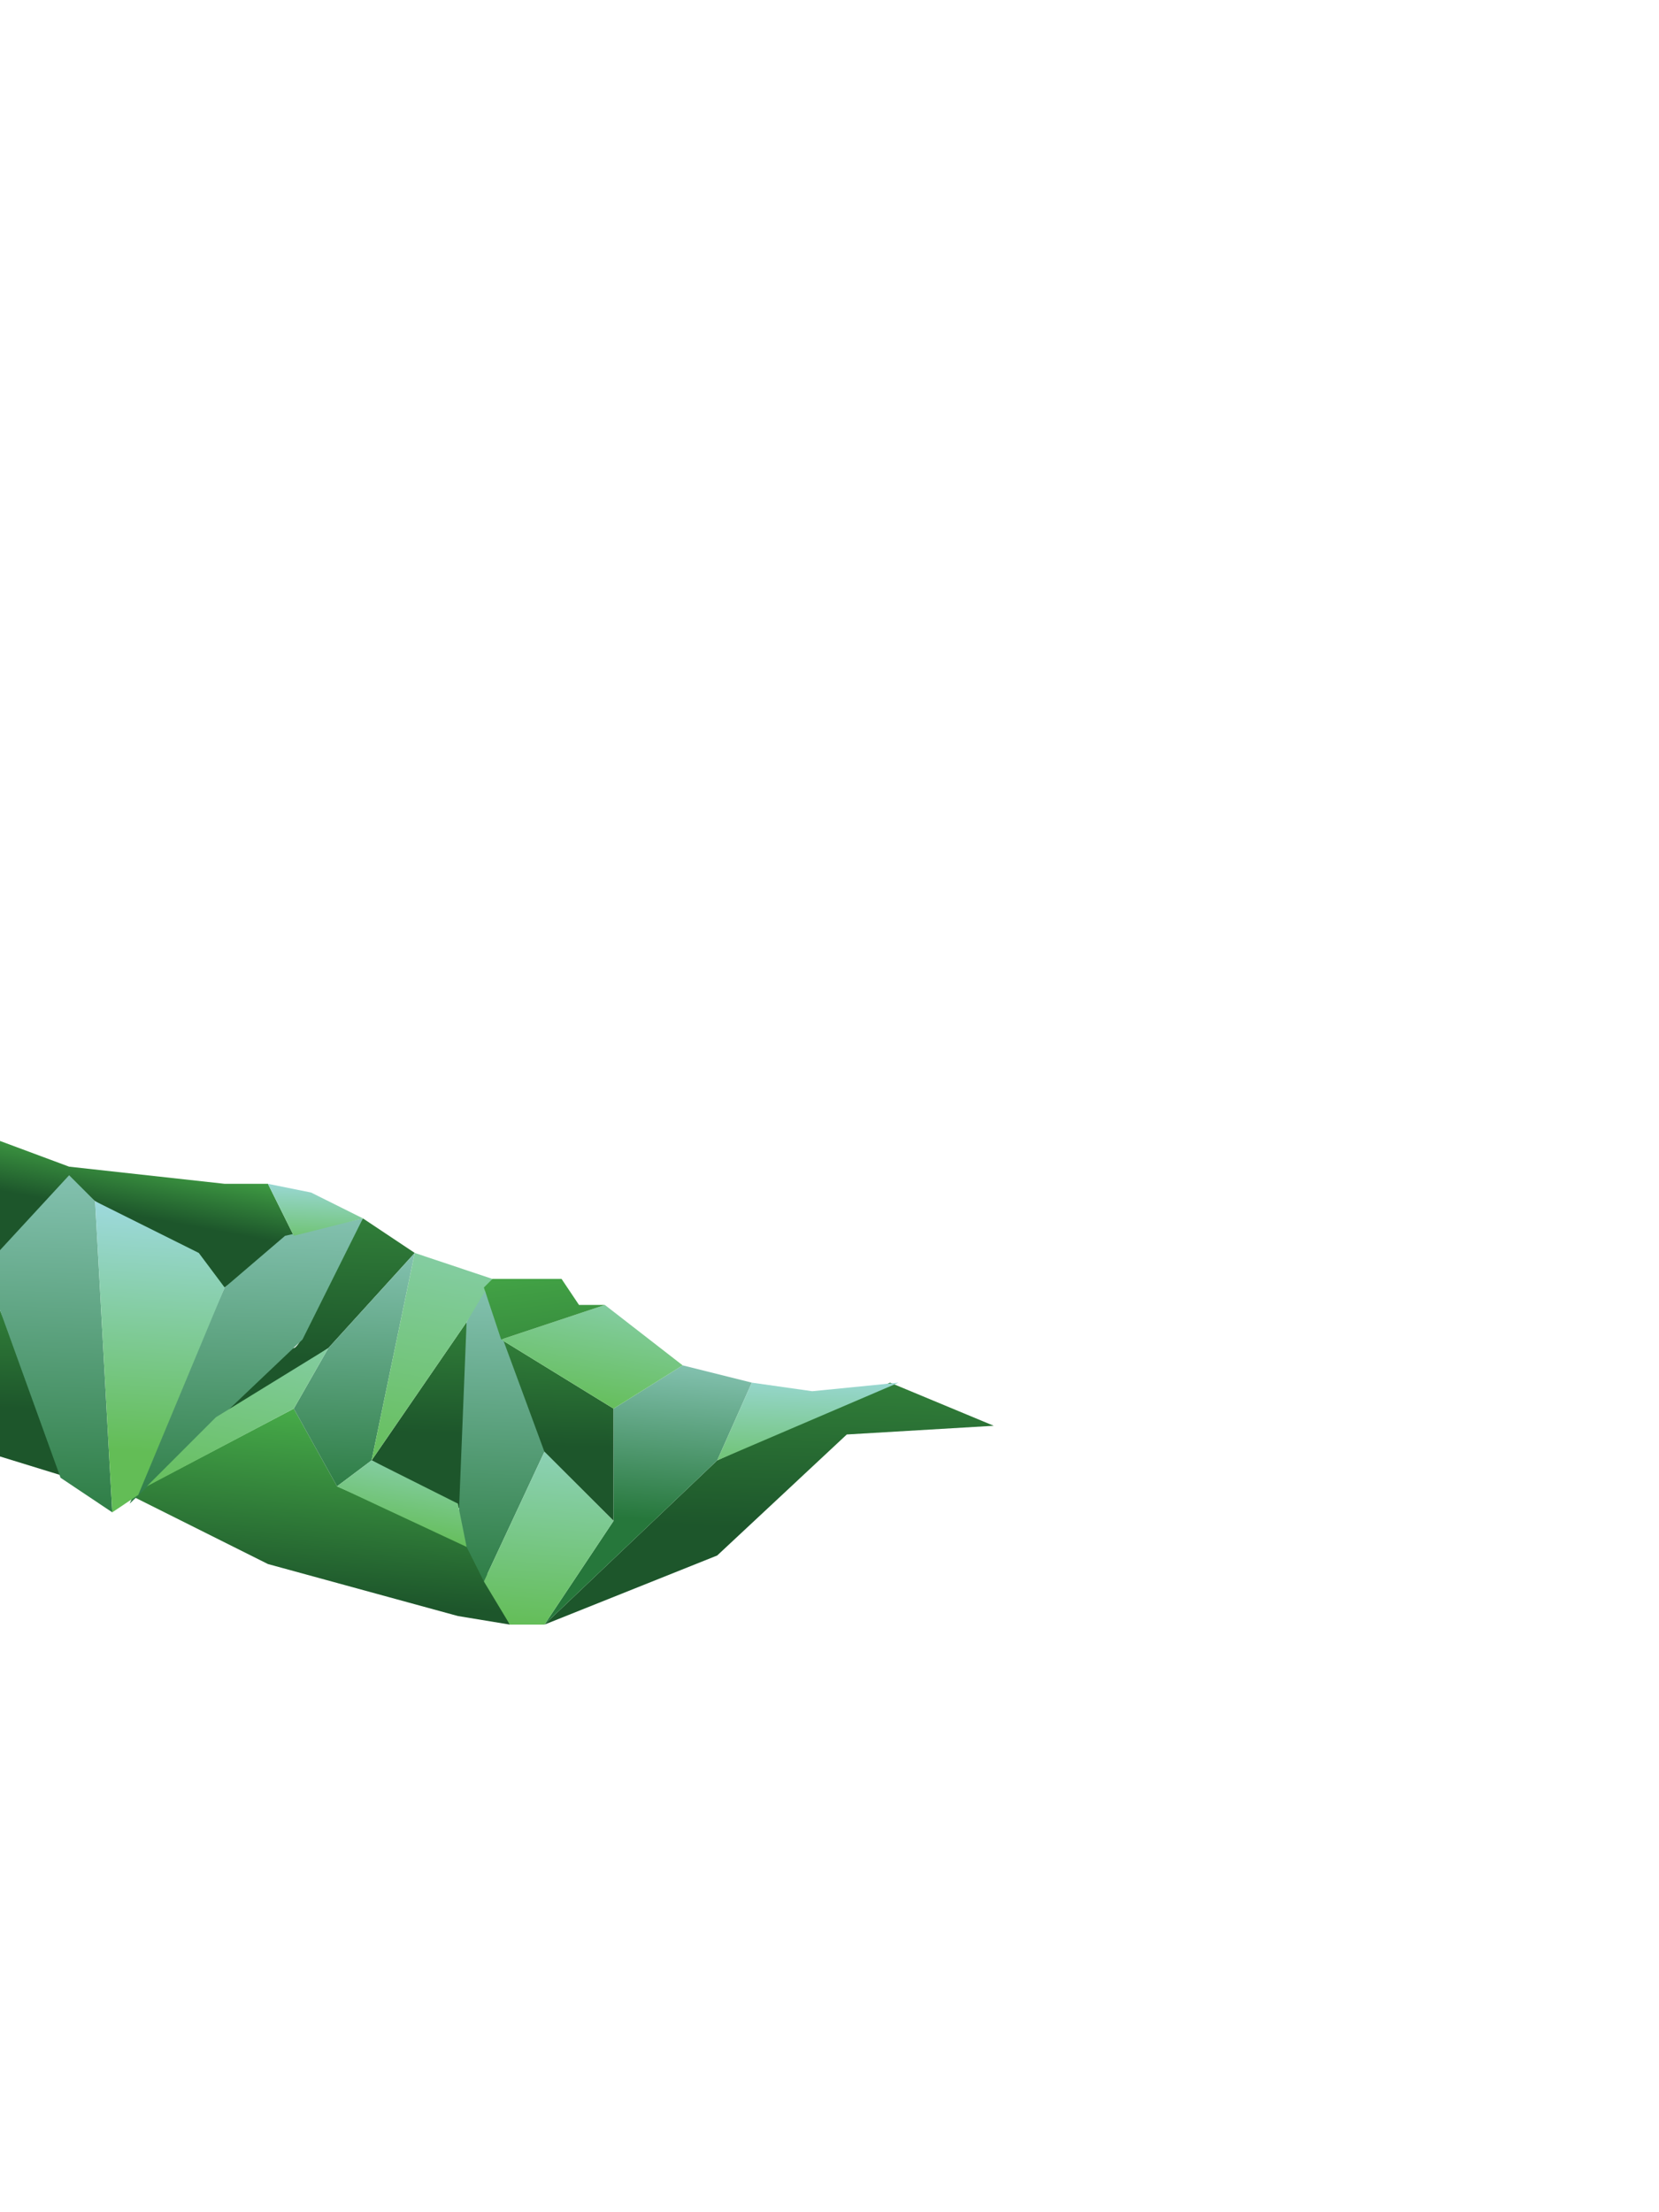 <?xml version="1.0" encoding="utf-8"?>
<!-- Generator: Adobe Illustrator 27.8.1, SVG Export Plug-In . SVG Version: 6.00 Build 0)  -->
<svg version="1.1" id="Layer_1" xmlns="http://www.w3.org/2000/svg" xmlns:xlink="http://www.w3.org/1999/xlink" x="0px" y="0px"
	 viewBox="0 0 1200 1600" style="enable-background:new 0 0 1200 1600;" xml:space="preserve">
<style type="text/css">
	.st0{display:none;}
	.st1{display:inline;}
	.st2{fill:url(#SVGID_1_);}
	.st3{fill:url(#SVGID_00000178904645464265357120000000634299633858866338_);}
	.st4{fill:url(#SVGID_00000074433425943122271380000002682869985751392662_);}
	.st5{fill:url(#SVGID_00000063590940626108722490000016115453743730301316_);}
	.st6{fill:url(#SVGID_00000145756968663416782640000006084298796639079318_);}
	.st7{fill:url(#SVGID_00000138564604250748367070000005904219190305196959_);}
	.st8{fill:url(#SVGID_00000128474096227713531810000002061152993874092443_);}
	.st9{fill:url(#SVGID_00000067210936073391478320000016630950067046007961_);}
	.st10{fill:url(#SVGID_00000083081336165968292840000015867704495024686765_);}
	.st11{fill:url(#SVGID_00000083083845950471389400000007741390770702133399_);}
	.st12{fill:url(#SVGID_00000019664035177162738380000012346732769722163872_);}
	.st13{fill:url(#SVGID_00000047754723125986354530000017333521632466167950_);}
	.st14{fill:url(#SVGID_00000099629294425741122520000012862536154678543530_);}
	.st15{fill:url(#SVGID_00000024683125678971627100000012982879544877992380_);}
	.st16{fill:url(#SVGID_00000106839442555557961740000012805822661445581975_);}
	.st17{fill:url(#SVGID_00000030475919639078920310000009185495485472515760_);}
	.st18{fill:url(#SVGID_00000008141168661454859080000001009115237106703801_);}
	.st19{fill:url(#SVGID_00000080899052892478323780000002952759358528693639_);}
	.st20{fill:url(#SVGID_00000101087119879052945930000017922216566532085947_);}
	.st21{fill:url(#SVGID_00000085935281376617188680000004650675523199751346_);}
	.st22{fill:url(#SVGID_00000070807671410135071310000003275357410707618239_);}
	.st23{fill:url(#SVGID_00000108297336265985987220000014325218649035547793_);}
	.st24{fill:url(#SVGID_00000114769236491802301240000011541178665976823955_);}
	.st25{fill:url(#SVGID_00000017476872656306248600000006039044713389490357_);}
	.st26{fill:url(#SVGID_00000078724068123701185350000003627216589713525925_);}
	.st27{fill:url(#SVGID_00000144309828972312756220000000913635639964594072_);}
	.st28{fill:url(#SVGID_00000021802504652177433550000007455504296135930757_);}
	.st29{fill:url(#SVGID_00000006686533029661823270000009973095719808914362_);}
	.st30{fill:url(#SVGID_00000163053713226445649460000012349298255912521095_);}
	.st31{fill:url(#SVGID_00000002361249020928748980000008902166074831147139_);}
	.st32{fill:url(#SVGID_00000121958683293276623310000001929053407065952135_);}
	.st33{fill:url(#SVGID_00000048475324521839452710000016341166757961473932_);}
	.st34{fill:url(#SVGID_00000158742258768057683650000010433627184827586726_);}
	.st35{fill:url(#SVGID_00000120518450644294375870000007154431049849302193_);}
	.st36{fill:url(#SVGID_00000097470842791989355230000009593730454796235436_);}
	.st37{fill:url(#SVGID_00000017500216834728670640000002526659396940021139_);}
	.st38{fill:url(#SVGID_00000086671418546791597980000009984557378004264109_);}
	.st39{fill:url(#SVGID_00000018926036463152470970000007217870427977480882_);}
	.st40{fill:url(#SVGID_00000062176931734952226160000017277278221765524386_);}
	.st41{fill:url(#SVGID_00000026139740606610163630000011468360535874106293_);}
	.st42{fill:url(#SVGID_00000014619799623378367010000011163512849194160516_);}
	.st43{fill:url(#SVGID_00000173862202879182784360000018185123987960885134_);}
	.st44{fill:url(#SVGID_00000059293130200345433120000012196133997123824768_);}
	.st45{fill:url(#SVGID_00000108271404338195830160000000167038202269758097_);}
	.st46{fill:url(#SVGID_00000173123941858403773760000012529244687219059845_);}
	.st47{fill:url(#SVGID_00000116926312980067984800000012891413128586967715_);}
	.st48{fill:url(#SVGID_00000136411861963712811280000010701961572121186192_);}
	.st49{fill:url(#SVGID_00000178914751910591325640000012110281223174242208_);}
	.st50{fill:url(#SVGID_00000030446282506108128550000015364035681404007867_);}
	.st51{fill:url(#SVGID_00000124133620951881846070000009576296437958261166_);}
	.st52{fill:url(#SVGID_00000098922421561401520790000013956092939069736119_);}
	.st53{fill:url(#SVGID_00000136385590700586532900000009853692839289858951_);}
	.st54{fill:url(#SVGID_00000142172261406962888000000001793202082346366379_);}
	.st55{fill:url(#SVGID_00000163049205355049777580000000546622596257099430_);}
	.st56{fill:url(#SVGID_00000102502305322799503420000017649910347521852059_);}
	.st57{fill:url(#SVGID_00000090286440910739487890000011417024090663741063_);}
	.st58{fill:url(#SVGID_00000054951965294479983140000002888717177898026650_);}
	.st59{fill:url(#SVGID_00000034791497833871659290000013334529177491832451_);}
	.st60{fill:url(#SVGID_00000101792749538900615110000011923071638138436507_);}
	.st61{fill:url(#SVGID_00000045613167853500622310000013500234502473147298_);}
	.st62{fill:url(#SVGID_00000063610627502488929430000015224209249652638641_);}
	.st63{fill:url(#SVGID_00000005985146424148651020000003648064745739136447_);}
	.st64{fill:url(#SVGID_00000069398361028521526890000017572898161117306017_);}
	.st65{fill:url(#SVGID_00000163031966871495987500000011562580280485155496_);}
	.st66{fill:url(#SVGID_00000008834096232871582640000009703593211844560794_);}
	.st67{fill:url(#SVGID_00000134237817583479962940000017063924623226525077_);}
	.st68{fill:url(#SVGID_00000008834442723026852970000001708430047060338070_);}
	.st69{fill:url(#SVGID_00000013912832850085188250000009713675924750559920_);}
	.st70{fill:url(#SVGID_00000062165902841213352990000017156986729128311229_);}
	.st71{fill:url(#SVGID_00000046318191301194748130000004704816244576967836_);}
	.st72{fill:url(#SVGID_00000116943793467914481060000010680198598763291521_);}
	.st73{fill:url(#SVGID_00000053545720636351944880000001983689583717773975_);}
	.st74{fill:url(#SVGID_00000087387352443308300750000015701426276675194525_);}
</style>
<g id="Layer_4">
</g>
<g id="Layer_5">
</g>
<g id="Layer_6">
</g>
<g id="Layer_7">
</g>
<g id="Layer_9">
</g>
<g id="Layer_14">
</g>
<g id="Layer_15">
</g>
<g id="Layer_13">
</g>
<g id="Layer_8" class="st0">
	<g class="st1">
		
			<linearGradient id="SVGID_1_" gradientUnits="userSpaceOnUse" x1="1093.286" y1="128.811" x2="1161.286" y2="324.811" gradientTransform="matrix(1 0 0 1 0 575.463)">
			<stop  offset="0" style="stop-color:#78CBBD"/>
			<stop  offset="1" style="stop-color:#22743A"/>
		</linearGradient>
		<polyline class="st2" points="1200,742.3 1156.2,731.2 1043.8,806.2 1043.8,831.2 1100,887.5 1200,795.7 		"/>
		
			<linearGradient id="SVGID_00000077299510620992610350000011381478584584474498_" gradientUnits="userSpaceOnUse" x1="881.179" y1="44.199" x2="992.757" y2="365.808" gradientTransform="matrix(1 0 0 1 0 575.463)">
			<stop  offset="0" style="stop-color:#78CBBD"/>
			<stop  offset="1" style="stop-color:#22743A"/>
		</linearGradient>
		<polyline style="fill:url(#SVGID_00000077299510620992610350000011381478584584474498_);" points="993.8,706.2 937.5,687.5 
			862.5,706.2 843.8,750 918.8,806.2 968.8,893.8 1018.8,868.8 975,743.8 		"/>
		
			<linearGradient id="SVGID_00000163784608401539981200000010004854625930194587_" gradientUnits="userSpaceOnUse" x1="562.766" y1="-4.843" x2="670.538" y2="305.795" gradientTransform="matrix(1 0 0 1 0 575.463)">
			<stop  offset="0" style="stop-color:#78CBBD"/>
			<stop  offset="1" style="stop-color:#22743A"/>
		</linearGradient>
		<polyline style="fill:url(#SVGID_00000163784608401539981200000010004854625930194587_);" points="643.8,650 606.2,656.2 
			575,643.8 518.8,693.8 568.8,731.2 618.8,743.8 675,800 731.2,806.2 625,681.2 		"/>
		
			<linearGradient id="SVGID_00000144304618749527460600000006053982767812469148_" gradientUnits="userSpaceOnUse" x1="360.658" y1="39.818" x2="411.15" y2="185.355" gradientTransform="matrix(1 0 0 1 0 575.463)">
			<stop  offset="0" style="stop-color:#78CBBD"/>
			<stop  offset="1" style="stop-color:#22743A"/>
		</linearGradient>
		<path style="fill:url(#SVGID_00000144304618749527460600000006053982767812469148_);" d="M418.8,725l50-56.2l12.5-18.8l-68.8-6.2
			l-31.2,18.8c0,0-25,18.8-37.5,18.8H275l12.5,31.2l18.8,12.5l81.2,18.8"/>
		
			<linearGradient id="SVGID_00000072274339097190750380000016569676803425800890_" gradientUnits="userSpaceOnUse" x1="0" y1="162.837" x2="0" y2="162.837" gradientTransform="matrix(1 0 0 1 0 575.463)">
			<stop  offset="0" style="stop-color:#78CBBD"/>
			<stop  offset="1" style="stop-color:#22743A"/>
		</linearGradient>
		<path style="fill:url(#SVGID_00000072274339097190750380000016569676803425800890_);" d="M0,738.3"/>
		
			<linearGradient id="SVGID_00000145781240894731488680000013628305450742611591_" gradientUnits="userSpaceOnUse" x1="534.46" y1="34.414" x2="686.509" y2="472.671" gradientTransform="matrix(1 0 0 1 0 575.463)">
			<stop  offset="0" style="stop-color:#78CBBD"/>
			<stop  offset="1" style="stop-color:#22743A"/>
		</linearGradient>
		<polyline style="fill:url(#SVGID_00000145781240894731488680000013628305450742611591_);" points="506.2,737.5 618.8,843.8 
			706.2,887.5 750,950 543.8,900 531.2,812.5 481.2,737.5 		"/>
		
			<linearGradient id="SVGID_00000091726975338928634900000014269004888299674261_" gradientUnits="userSpaceOnUse" x1="924.801" y1="353.119" x2="954.551" y2="438.869" gradientTransform="matrix(1 0 0 1 0 575.463)">
			<stop  offset="0" style="stop-color:#78CBBD"/>
			<stop  offset="1" style="stop-color:#22743A"/>
		</linearGradient>
		<polyline style="fill:url(#SVGID_00000091726975338928634900000014269004888299674261_);" points="918.8,993.8 1025,975 
			1062.5,931.2 1068.8,900 800,1012.5 		"/>
		
			<linearGradient id="SVGID_00000014612466372901653710000003916335656402436276_" gradientUnits="userSpaceOnUse" x1="164.178" y1="84.777" x2="295.675" y2="463.796" gradientTransform="matrix(1 0 0 1 0 575.463)">
			<stop  offset="0" style="stop-color:#78CBBD"/>
			<stop  offset="1" style="stop-color:#22743A"/>
		</linearGradient>
		<polyline style="fill:url(#SVGID_00000014612466372901653710000003916335656402436276_);" points="381.2,943.8 300,825 
			212.5,787.5 87.5,781.2 150,818.8 250,843.8 262.5,887.5 		"/>
		
			<linearGradient id="SVGID_00000065064827185847470350000011822682104517943969_" gradientUnits="userSpaceOnUse" x1="72.363" y1="66.428" x2="118.509" y2="199.437" gradientTransform="matrix(1 0 0 1 0 575.463)">
			<stop  offset="0" style="stop-color:#78CBBD"/>
			<stop  offset="1" style="stop-color:#22743A"/>
		</linearGradient>
		<path style="fill:url(#SVGID_00000065064827185847470350000011822682104517943969_);" d="M200,668.8c0,0-106.2,93.8-112.5,93.8
			S0,774.3,0,774.3v-36l112.5-50.8l50-43.8"/>
		
			<linearGradient id="SVGID_00000178198754644931362030000005349554649615176878_" gradientUnits="userSpaceOnUse" x1="350.596" y1="98.665" x2="443.905" y2="367.617" gradientTransform="matrix(1 0 0 1 0 575.463)">
			<stop  offset="0" style="stop-color:#78CBBD"/>
			<stop  offset="1" style="stop-color:#22743A"/>
		</linearGradient>
		<polyline style="fill:url(#SVGID_00000178198754644931362030000005349554649615176878_);" points="325,750 331.2,818.8 
			412.5,856.2 487.5,881.2 481.2,850 400,806.2 356.2,750 		"/>
		
			<linearGradient id="SVGID_00000028304740189715687410000012271944677803999896_" gradientUnits="userSpaceOnUse" x1="496.071" y1="250.345" x2="560.202" y2="435.192" gradientTransform="matrix(1 0 0 1 0 575.463)">
			<stop  offset="0" style="stop-color:#78CBBD"/>
			<stop  offset="1" style="stop-color:#22743A"/>
		</linearGradient>
		<polyline style="fill:url(#SVGID_00000028304740189715687410000012271944677803999896_);" points="450,962.5 512.5,918.8 
			537.5,912.5 625,962.5 650,1000 575,1006.2 493.8,987.5 		"/>
		
			<linearGradient id="SVGID_00000096047959932137876700000018243022690517521541_" gradientUnits="userSpaceOnUse" x1="750.308" y1="78.047" x2="849.707" y2="364.55" gradientTransform="matrix(1 0 0 1 0 575.463)">
			<stop  offset="0" style="stop-color:#78CBBD"/>
			<stop  offset="1" style="stop-color:#22743A"/>
		</linearGradient>
		<polyline style="fill:url(#SVGID_00000096047959932137876700000018243022690517521541_);" points="781.2,918.8 762.5,831.2 
			768.8,800 843.8,787.5 868.8,818.8 912.5,950 856.2,962.5 800,937.5 		"/>
		
			<linearGradient id="SVGID_00000026162943895263393490000006564202855724533164_" gradientUnits="userSpaceOnUse" x1="265.31" y1="77.387" x2="366.643" y2="372.054" gradientTransform="matrix(1 0 0 1 0 575.463)">
			<stop  offset="0" style="stop-color:#78CBBD"/>
			<stop  offset="1" style="stop-color:#034137"/>
		</linearGradient>
		<polyline style="fill:url(#SVGID_00000026162943895263393490000006564202855724533164_);" points="331.2,818.8 325,750 306.2,725 
			287.5,712.5 287.5,793.8 300,825 		"/>
		
			<linearGradient id="SVGID_00000018204590953232311990000010085511494296016795_" gradientUnits="userSpaceOnUse" x1="425.466" y1="168.567" x2="415.688" y2="249.456" gradientTransform="matrix(1 0 0 1 0 575.463)">
			<stop  offset="0" style="stop-color:#78CBBD"/>
			<stop  offset="1" style="stop-color:#034137"/>
		</linearGradient>
		<polyline style="fill:url(#SVGID_00000018204590953232311990000010085511494296016795_);" points="356.2,750 387.5,743.8 
			481.2,850 400,806.2 		"/>
		
			<linearGradient id="SVGID_00000054241970927077454160000007199048113347030144_" gradientUnits="userSpaceOnUse" x1="164.921" y1="93.219" x2="196.032" y2="212.33" gradientTransform="matrix(1 0 0 1 0 575.463)">
			<stop  offset="0" style="stop-color:#78CBBD"/>
			<stop  offset="1" style="stop-color:#034137"/>
		</linearGradient>
		<polyline style="fill:url(#SVGID_00000054241970927077454160000007199048113347030144_);" points="275,681.2 256.2,718.8 
			175,768.8 87.5,781.2 87.5,762.5 200,668.8 		"/>
		
			<linearGradient id="SVGID_00000077287306693751368300000009143958134241228439_" gradientUnits="userSpaceOnUse" x1="149.538" y1="231.858" x2="142.871" y2="295.414" gradientTransform="matrix(1 0 0 1 0 575.463)">
			<stop  offset="0" style="stop-color:#78CBBD"/>
			<stop  offset="1" style="stop-color:#034137"/>
		</linearGradient>
		<polyline style="fill:url(#SVGID_00000077287306693751368300000009143958134241228439_);" points="262.5,887.5 187.5,856.2 
			81.2,850 25,837.5 150,818.8 250,843.8 		"/>
		
			<linearGradient id="SVGID_00000034049003928635025070000013289530119063359104_" gradientUnits="userSpaceOnUse" x1="468.756" y1="286.799" x2="458.784" y2="381.864" gradientTransform="matrix(1 0 0 1 0 575.463)">
			<stop  offset="0" style="stop-color:#78CBBD"/>
			<stop  offset="1" style="stop-color:#034137"/>
		</linearGradient>
		<polyline style="fill:url(#SVGID_00000034049003928635025070000013289530119063359104_);" points="450,962.5 381.2,943.8 
			487.5,881.2 543.8,900 537.5,912.5 512.5,918.8 		"/>
		
			<linearGradient id="SVGID_00000019646432721363723180000005266637654780434348_" gradientUnits="userSpaceOnUse" x1="766.14" y1="354.033" x2="756.209" y2="448.708" gradientTransform="matrix(1 0 0 1 0 575.463)">
			<stop  offset="0" style="stop-color:#78CBBD"/>
			<stop  offset="1" style="stop-color:#034137"/>
		</linearGradient>
		<polyline style="fill:url(#SVGID_00000019646432721363723180000005266637654780434348_);" points="650,1000 750,950 800,950 
			856.2,975 868.8,987.5 800,1012.5 706.2,1025 		"/>
		
			<linearGradient id="SVGID_00000091721098711346020670000002854286421444676277_" gradientUnits="userSpaceOnUse" x1="854.878" y1="237.023" x2="962.586" y2="353.313" gradientTransform="matrix(1 0 0 1 0 575.463)">
			<stop  offset="0" style="stop-color:#78CBBD"/>
			<stop  offset="1" style="stop-color:#034137"/>
		</linearGradient>
		<polyline style="fill:url(#SVGID_00000091721098711346020670000002854286421444676277_);" points="912.5,950 893.8,806.2 
			906.2,793.8 918.8,806.2 968.8,893.8 		"/>
		
			<linearGradient id="SVGID_00000051354907115816018280000000987024290610285716_" gradientUnits="userSpaceOnUse" x1="1047.883" y1="208.481" x2="1022.994" y2="284.482" gradientTransform="matrix(1 0 0 1 0 575.463)">
			<stop  offset="0" style="stop-color:#78CBBD"/>
			<stop  offset="1" style="stop-color:#034137"/>
		</linearGradient>
		<polyline style="fill:url(#SVGID_00000051354907115816018280000000987024290610285716_);" points="1100,887.5 1043.8,831.2 
			975,743.8 1018.8,868.8 		"/>
		
			<linearGradient id="SVGID_00000022541097138800057330000011158026019876844958_" gradientUnits="userSpaceOnUse" x1="733.008" y1="162.526" x2="707.674" y2="228.749" gradientTransform="matrix(1 0 0 1 0 575.463)">
			<stop  offset="0" style="stop-color:#78CBBD"/>
			<stop  offset="1" style="stop-color:#034137"/>
		</linearGradient>
		<polyline style="fill:url(#SVGID_00000022541097138800057330000011158026019876844958_);" points="731.2,806.2 768.8,800 
			843.8,787.5 737.5,756.2 625,681.2 		"/>
		
			<linearGradient id="SVGID_00000019649256116961272770000003639951591461202819_" gradientUnits="userSpaceOnUse" x1="1099.547" y1="155.674" x2="1064.098" y2="248.339" gradientTransform="matrix(1 0 0 1 0 575.463)">
			<stop  offset="0" style="stop-color:#78CBBD"/>
			<stop  offset="1" style="stop-color:#034137"/>
		</linearGradient>
		<polyline style="fill:url(#SVGID_00000019649256116961272770000003639951591461202819_);" points="1043.8,806.2 1156.2,731.2 
			1093.8,725 1050,712.5 		"/>
		
			<linearGradient id="SVGID_00000005966287265233885390000005153780877896223910_" gradientUnits="userSpaceOnUse" x1="619.311" y1="202.765" x2="586.192" y2="289.338" gradientTransform="matrix(1 0 0 1 0 575.463)">
			<stop  offset="0" style="stop-color:#78CBBD"/>
			<stop  offset="1" style="stop-color:#034137"/>
		</linearGradient>
		<polyline style="fill:url(#SVGID_00000005966287265233885390000005153780877896223910_);" points="706.2,887.5 675,800 
			618.8,743.8 506.2,737.5 618.8,843.8 		"/>
		
			<linearGradient id="SVGID_00000087414230902477906150000016544472375010583218_" gradientUnits="userSpaceOnUse" x1="446.913" y1="64.03" x2="497.136" y2="138.696" gradientTransform="matrix(1 0 0 1 0 575.463)">
			<stop  offset="0" style="stop-color:#78CBBD"/>
			<stop  offset="1" style="stop-color:#034137"/>
		</linearGradient>
		<polyline style="fill:url(#SVGID_00000087414230902477906150000016544472375010583218_);" points="418.8,725 537.5,650 
			531.2,637.5 481.2,650 456.2,681.2 		"/>
		
			<linearGradient id="SVGID_00000063613717270898914560000003104535820002728113_" gradientUnits="userSpaceOnUse" x1="746.9" y1="44.647" x2="746.9" y2="121.536" gradientTransform="matrix(1 0 0 1 0 575.463)">
			<stop  offset="0" style="stop-color:#78CBBD"/>
			<stop  offset="1" style="stop-color:#034137"/>
		</linearGradient>
		<polyline style="fill:url(#SVGID_00000063613717270898914560000003104535820002728113_);" points="712.5,643.8 743.8,637.5 
			793.8,650 818.8,675 762.5,687.5 675,656.2 675,643.8 		"/>
		
			<linearGradient id="SVGID_00000086678450181319378120000011420875249963625647_" gradientUnits="userSpaceOnUse" x1="537.647" y1="142.698" x2="425.647" y2="590.698" gradientTransform="matrix(1 0 0 1 0 575.463)">
			<stop  offset="2.159827e-03" style="stop-color:#9FDAE5"/>
			<stop  offset="1" style="stop-color:#066653"/>
		</linearGradient>
		<polyline style="fill:url(#SVGID_00000086678450181319378120000011420875249963625647_);" points="487.5,881.2 481.2,850 
			481.2,737.5 531.2,812.5 543.8,900 		"/>
		
			<linearGradient id="SVGID_00000060013466337339539990000004320693153673992597_" gradientUnits="userSpaceOnUse" x1="234.784" y1="121.74" x2="273.373" y2="255.639" gradientTransform="matrix(1 0 0 1 0 575.463)">
			<stop  offset="2.159827e-03" style="stop-color:#9FDAE5"/>
			<stop  offset="1" style="stop-color:#066653"/>
		</linearGradient>
		<polyline style="fill:url(#SVGID_00000060013466337339539990000004320693153673992597_);" points="300,825 287.5,793.8 
			287.5,712.5 275,681.2 256.2,718.8 212.5,787.5 		"/>
		
			<linearGradient id="SVGID_00000169546650612419132210000015171601675899995030_" gradientUnits="userSpaceOnUse" x1="80.393" y1="173.865" x2="70.319" y2="262.162" gradientTransform="matrix(1 0 0 1 0 575.463)">
			<stop  offset="2.159827e-03" style="stop-color:#D2DAE5"/>
			<stop  offset="1" style="stop-color:#10BCC6"/>
		</linearGradient>
		<polyline style="fill:url(#SVGID_00000169546650612419132210000015171601675899995030_);" points="25,837.5 150,818.8 87.5,781.2 
			87.5,762.5 0,774.4 0,838.5 		"/>
		
			<linearGradient id="SVGID_00000103252357454282461330000017883201623279238531_" gradientUnits="userSpaceOnUse" x1="381.2" y1="368.337" x2="381.2" y2="368.337" gradientTransform="matrix(1 0 0 1 0 575.463)">
			<stop  offset="2.159827e-03" style="stop-color:#D2DAE5"/>
			<stop  offset="1" style="stop-color:#10BCC6"/>
		</linearGradient>
		<path style="fill:url(#SVGID_00000103252357454282461330000017883201623279238531_);" d="M381.2,943.8"/>
		
			<linearGradient id="SVGID_00000064321012839553156680000003494006618667913857_" gradientUnits="userSpaceOnUse" x1="504.242" y1="44.589" x2="491.507" y2="156.207" gradientTransform="matrix(1 0 0 1 0 575.463)">
			<stop  offset="2.159827e-03" style="stop-color:#D2DAE5"/>
			<stop  offset="1" style="stop-color:#10BCC6"/>
		</linearGradient>
		<polyline style="fill:url(#SVGID_00000064321012839553156680000003494006618667913857_);" points="575,643.8 518.8,693.8 
			506.2,737.5 443.8,737.5 418.8,725 537.5,650 		"/>
		
			<linearGradient id="SVGID_00000158005825440335939490000017414441629550913186_" gradientUnits="userSpaceOnUse" x1="745.856" y1="58.48" x2="731.273" y2="186.29" gradientTransform="matrix(1 0 0 1 0 575.463)">
			<stop  offset="2.159827e-03" style="stop-color:#D2DAE5"/>
			<stop  offset="1" style="stop-color:#10BCC6"/>
		</linearGradient>
		<polyline style="fill:url(#SVGID_00000158005825440335939490000017414441629550913186_);" points="643.8,650 675,643.8 675,656.2 
			762.5,687.5 843.8,787.5 737.5,756.2 625,681.2 		"/>
		
			<linearGradient id="SVGID_00000011752828873865849760000007740098923400122261_" gradientUnits="userSpaceOnUse" x1="1020.924" y1="111.034" x2="1006.366" y2="238.629" gradientTransform="matrix(1 0 0 1 0 575.463)">
			<stop  offset="2.159827e-03" style="stop-color:#D2DAE5"/>
			<stop  offset="1" style="stop-color:#10BCC6"/>
		</linearGradient>
		<polyline style="fill:url(#SVGID_00000011752828873865849760000007740098923400122261_);" points="1043.8,831.2 975,743.8 
			993.8,706.2 1037.5,706.2 1050,712.5 		"/>
		
			<linearGradient id="SVGID_00000149374647590959451270000000131188636430470322_" gradientUnits="userSpaceOnUse" x1="993.035" y1="315.118" x2="1015.554" y2="363.118" gradientTransform="matrix(1 0 0 1 0 575.463)">
			<stop  offset="2.159827e-03" style="stop-color:#D2DAE5"/>
			<stop  offset="1" style="stop-color:#10BCC6"/>
		</linearGradient>
		<polyline style="fill:url(#SVGID_00000149374647590959451270000000131188636430470322_);" points="1100,887.5 1068.8,900 
			918.8,962.5 912.5,950 968.8,893.8 1018.8,868.8 		"/>
		
			<linearGradient id="SVGID_00000140712796578996919690000011643145867496077706_" gradientUnits="userSpaceOnUse" x1="703.876" y1="242.799" x2="777.206" y2="399.108" gradientTransform="matrix(1 0 0 1 0 575.463)">
			<stop  offset="2.159827e-03" style="stop-color:#D2DAE5"/>
			<stop  offset="1" style="stop-color:#10BCC6"/>
		</linearGradient>
		<polyline style="fill:url(#SVGID_00000140712796578996919690000011643145867496077706_);" points="750,950 706.2,887.5 675,800 
			768.8,893.8 781.2,918.8 		"/>
		
			<linearGradient id="SVGID_00000114758357162380982010000004444718777906738317_" gradientUnits="userSpaceOnUse" x1="379.9" y1="229.837" x2="294.113" y2="572.986" gradientTransform="matrix(1 0 0 1 0 575.463)">
			<stop  offset="2.159827e-03" style="stop-color:#9FDAE5"/>
			<stop  offset="1" style="stop-color:#066653"/>
		</linearGradient>
		<polyline style="fill:url(#SVGID_00000114758357162380982010000004444718777906738317_);" points="381.2,943.8 412.5,856.2 
			331.2,818.8 331.2,875 		"/>
		
			<linearGradient id="SVGID_00000076583752205448208240000012818517958139854015_" gradientUnits="userSpaceOnUse" x1="890.557" y1="36.905" x2="856.187" y2="227.72" gradientTransform="matrix(1 0 0 1 0 575.463)">
			<stop  offset="2.159827e-03" style="stop-color:#D2DAE5"/>
			<stop  offset="1" style="stop-color:#10BCC6"/>
		</linearGradient>
		<polyline style="fill:url(#SVGID_00000076583752205448208240000012818517958139854015_);" points="843.8,750 818.8,675 850,675 
			937.5,687.5 862.5,706.2 		"/>
		
			<linearGradient id="SVGID_00000023999825483394387440000002132404962929840267_" gradientUnits="userSpaceOnUse" x1="239.324" y1="72.202" x2="232.668" y2="109.152" gradientTransform="matrix(1 0 0 1 0 575.463)">
			<stop  offset="2.159827e-03" style="stop-color:#D2DAE5"/>
			<stop  offset="1" style="stop-color:#10BCC6"/>
		</linearGradient>
		<polyline style="fill:url(#SVGID_00000023999825483394387440000002132404962929840267_);" points="200,668.8 250,662.5 
			268.8,681.2 		"/>
		
			<linearGradient id="SVGID_00000050638399529336361610000000677475610576775095_" gradientUnits="userSpaceOnUse" x1="76.651" y1="60.1" x2="82.577" y2="134.174" gradientTransform="matrix(1 0 0 1 0 575.463)">
			<stop  offset="2.159827e-03" style="stop-color:#D2DAE5"/>
			<stop  offset="1" style="stop-color:#10BCC6"/>
		</linearGradient>
		<polyline style="fill:url(#SVGID_00000050638399529336361610000000677475610576775095_);" points="0,742.3 112.5,687.5 
			162.5,643.8 93.8,681.2 0,694.3 		"/>
		
			<linearGradient id="SVGID_00000164505731203229084390000000580051340416306616_" gradientUnits="userSpaceOnUse" x1="168.99" y1="138.79" x2="173.508" y2="195.265" gradientTransform="matrix(1 0 0 1 0 575.463)">
			<stop  offset="2.159827e-03" style="stop-color:#D2DAE5"/>
			<stop  offset="1" style="stop-color:#10BCC6"/>
		</linearGradient>
		<polyline style="fill:url(#SVGID_00000164505731203229084390000000580051340416306616_);" points="87.5,781.2 212.5,787.5 
			256.2,718.8 175,768.8 		"/>
		
			<linearGradient id="SVGID_00000182525691097761182210000002876980683919709595_" gradientUnits="userSpaceOnUse" x1="377.19" y1="278.17" x2="456.597" y2="359.948" gradientTransform="matrix(1 0 0 1 0 575.463)">
			<stop  offset="2.159827e-03" style="stop-color:#D2DAE5"/>
			<stop  offset="1" style="stop-color:#10BCC6"/>
		</linearGradient>
		<polyline style="fill:url(#SVGID_00000182525691097761182210000002876980683919709595_);" points="381.2,943.8 412.5,856.2 
			487.5,881.2 		"/>
		
			<linearGradient id="SVGID_00000120535824136550307310000011354675067861524391_" gradientUnits="userSpaceOnUse" x1="586.82" y1="311.545" x2="605.191" y2="395.693" gradientTransform="matrix(1 0 0 1 0 575.463)">
			<stop  offset="2.159827e-03" style="stop-color:#D2DAE5"/>
			<stop  offset="1" style="stop-color:#10BCC6"/>
		</linearGradient>
		<polyline style="fill:url(#SVGID_00000120535824136550307310000011354675067861524391_);" points="650,1000 650,925 543.8,900 
			537.5,912.5 625,962.5 		"/>
		
			<linearGradient id="SVGID_00000096759363382275571450000009168162786717479560_" gradientUnits="userSpaceOnUse" x1="897.7" y1="203.986" x2="884.071" y2="253.171" gradientTransform="matrix(1 0 0 1 0 575.463)">
			<stop  offset="2.159827e-03" style="stop-color:#D2DAE5"/>
			<stop  offset="1" style="stop-color:#10BCC6"/>
		</linearGradient>
		<polyline style="fill:url(#SVGID_00000096759363382275571450000009168162786717479560_);" points="912.5,950 893.8,806.2 
			906.2,793.8 843.8,750 843.8,787.5 868.8,818.8 		"/>
		
			<linearGradient id="SVGID_00000020395774698046582690000018246706193685968551_" gradientUnits="userSpaceOnUse" x1="325.869" y1="27.913" x2="354.835" y2="143.777" gradientTransform="matrix(1 0 0 1 0 575.463)">
			<stop  offset="2.159827e-03" style="stop-color:#D2DAE5"/>
			<stop  offset="1" style="stop-color:#10BCC6"/>
		</linearGradient>
		<polyline style="fill:url(#SVGID_00000020395774698046582690000018246706193685968551_);" points="268.8,681.2 293.8,656.2 
			387.5,631.2 412.5,643.8 362.5,675 350,681.2 		"/>
		
			<linearGradient id="SVGID_00000139279078326358006170000003401541204168576428_" gradientUnits="userSpaceOnUse" x1="336.729" y1="223.419" x2="316.062" y2="273.419" gradientTransform="matrix(1 0 0 1 0 575.463)">
			<stop  offset="0" style="stop-color:#78CBBD"/>
			<stop  offset="1" style="stop-color:#034137"/>
		</linearGradient>
		<polyline style="fill:url(#SVGID_00000139279078326358006170000003401541204168576428_);" points="331.2,875 300,825 331.2,818.8 
					"/>
		
			<linearGradient id="SVGID_00000093880292282407084820000000077102081510209194_" gradientUnits="userSpaceOnUse" x1="804.365" y1="335.168" x2="803.18" y2="383.761" gradientTransform="matrix(1 0 0 1 0 575.463)">
			<stop  offset="0" style="stop-color:#78CBBD"/>
			<stop  offset="1" style="stop-color:#034137"/>
		</linearGradient>
		<polyline style="fill:url(#SVGID_00000093880292282407084820000000077102081510209194_);" points="856.2,975 856.2,962.5 
			800,937.5 781.2,918.8 750,950 800,950 		"/>
		
			<linearGradient id="SVGID_00000022560901743583686430000001672102779347864765_" gradientUnits="userSpaceOnUse" x1="565.632" y1="120.556" x2="560.891" y2="188.112" gradientTransform="matrix(1 0 0 1 0 575.463)">
			<stop  offset="0" style="stop-color:#78CBBD"/>
			<stop  offset="1" style="stop-color:#034137"/>
		</linearGradient>
		<polyline style="fill:url(#SVGID_00000022560901743583686430000001672102779347864765_);" points="618.8,743.8 568.8,731.2 
			518.8,693.8 506.2,737.5 		"/>
		
			<linearGradient id="SVGID_00000003814720391891577660000004914052321104604566_" gradientUnits="userSpaceOnUse" x1="453.927" y1="136.078" x2="439.113" y2="200.671" gradientTransform="matrix(1 0 0 1 0 575.463)">
			<stop  offset="0" style="stop-color:#78CBBD"/>
			<stop  offset="1" style="stop-color:#22743A"/>
		</linearGradient>
		<polyline style="fill:url(#SVGID_00000003814720391891577660000004914052321104604566_);" points="481.2,850 387.5,743.8 
			418.8,725 443.8,737.5 481.2,737.5 		"/>
		
			<linearGradient id="SVGID_00000021804855784904068920000005889768830647126963_" gradientUnits="userSpaceOnUse" x1="808.701" y1="107.505" x2="798.627" y2="206.468" gradientTransform="matrix(1 0 0 1 0 575.463)">
			<stop  offset="0" style="stop-color:#78CBBD"/>
			<stop  offset="1" style="stop-color:#22743A"/>
		</linearGradient>
		<polyline style="fill:url(#SVGID_00000021804855784904068920000005889768830647126963_);" points="843.8,787.5 843.8,750 
			818.8,675 762.5,687.5 		"/>
		
			<linearGradient id="SVGID_00000065036163554252041130000004382578086619701681_" gradientUnits="userSpaceOnUse" x1="766.827" y1="226.241" x2="737.79" y2="269.5" gradientTransform="matrix(1 0 0 1 0 575.463)">
			<stop  offset="2.159827e-03" style="stop-color:#D2DAE5"/>
			<stop  offset="1" style="stop-color:#10BCC6"/>
		</linearGradient>
		<polyline style="fill:url(#SVGID_00000065036163554252041130000004382578086619701681_);" points="781.2,918.8 768.8,893.8 
			675,800 731.2,806.2 768.8,800 762.5,831.2 		"/>
		
			<linearGradient id="SVGID_00000152959571904773196700000016979741259913756559_" gradientUnits="userSpaceOnUse" x1="681.406" y1="304.031" x2="707.48" y2="437.957" gradientTransform="matrix(1 0 0 1 0 575.463)">
			<stop  offset="0" style="stop-color:#78CBBD"/>
			<stop  offset="1" style="stop-color:#22743A"/>
		</linearGradient>
		<polyline style="fill:url(#SVGID_00000152959571904773196700000016979741259913756559_);" points="750,950 650,925 650,1000 		"/>
		
			<linearGradient id="SVGID_00000109736744803505707890000014045159350596715452_" gradientUnits="userSpaceOnUse" x1="887.041" y1="349.695" x2="887.634" y2="405.992" gradientTransform="matrix(1 0 0 1 0 575.463)">
			<stop  offset="2.159827e-03" style="stop-color:#D2DAE5"/>
			<stop  offset="1" style="stop-color:#10BCC6"/>
		</linearGradient>
		<polyline style="fill:url(#SVGID_00000109736744803505707890000014045159350596715452_);" points="856.2,975 856.2,962.5 
			912.5,950 918.8,962.5 868.8,987.5 		"/>
		
			<linearGradient id="SVGID_00000064327130792424884690000016071039693423198382_" gradientUnits="userSpaceOnUse" x1="352.794" y1="130.108" x2="341.266" y2="186.017" gradientTransform="matrix(1 0 0 1 0 575.463)">
			<stop  offset="2.159827e-03" style="stop-color:#D2DAE5"/>
			<stop  offset="1" style="stop-color:#10BCC6"/>
		</linearGradient>
		<polyline style="fill:url(#SVGID_00000064327130792424884690000016071039693423198382_);" points="306.2,725 325,750 356.2,750 
			387.5,743.8 		"/>
	</g>
</g>
<g id="Layer_12">
	
		<linearGradient id="SVGID_00000178184225181910801030000002820438765076522414_" gradientUnits="userSpaceOnUse" x1="112.855" y1="248.259" x2="102.444" y2="304.652" gradientTransform="matrix(1 0 0 1 0 575.463)">
		<stop  offset="0" style="stop-color:#4DB84D"/>
		<stop  offset="1" style="stop-color:#1D562B"/>
	</linearGradient>
	<polyline style="fill:url(#SVGID_00000178184225181910801030000002820438765076522414_);" points="0,825.2 50,843.8 162.5,856.2 
		193.8,856.2 212.5,893.8 162.5,931.2 50,856.2 0,905.9 	"/>
	
		<linearGradient id="SVGID_00000031925771857068323990000005475750317101091509_" gradientUnits="userSpaceOnUse" x1="219.8" y1="155.906" x2="212.392" y2="406.285" gradientTransform="matrix(1 0 0 1 0 575.463)">
		<stop  offset="0" style="stop-color:#4DB84D"/>
		<stop  offset="1" style="stop-color:#1D562B"/>
	</linearGradient>
	<path style="fill:url(#SVGID_00000031925771857068323990000005475750317101091509_);" d="M125,1050c0-6.2,81.2-75,87.5-75
		s37.5-75,37.5-75l12.5-18.8l37.5,25L237.5,975"/>
	
		<linearGradient id="SVGID_00000137109021096908084590000002141068655758351003_" gradientUnits="userSpaceOnUse" x1="564.061" y1="265.325" x2="556.242" y2="529.581" gradientTransform="matrix(1 0 0 1 0 575.463)">
		<stop  offset="0" style="stop-color:#4DB84D"/>
		<stop  offset="1" style="stop-color:#1D562B"/>
	</linearGradient>
	<polyline style="fill:url(#SVGID_00000137109021096908084590000002141068655758351003_);" points="393.8,1175 518.8,1125 
		612.5,1037.5 718.8,1031.2 643.8,1000 518.8,1056.2 	"/>
	
		<linearGradient id="SVGID_00000087402798834676456960000003097238573202455474_" gradientUnits="userSpaceOnUse" x1="242.021" y1="425.413" x2="229.007" y2="579.842" gradientTransform="matrix(1 0 0 1 0 575.463)">
		<stop  offset="0" style="stop-color:#4DB84D"/>
		<stop  offset="1" style="stop-color:#1D562B"/>
	</linearGradient>
	<polyline style="fill:url(#SVGID_00000087402798834676456960000003097238573202455474_);" points="368.8,1175 343.8,1118.8 
		243.8,1075 212.5,1018.8 93.8,1081.2 193.8,1131.2 331.2,1168.8 	"/>
	
		<linearGradient id="SVGID_00000102533927667636277480000014356446658751596682_" gradientUnits="userSpaceOnUse" x1="408.33" y1="283.839" x2="402.808" y2="470.512" gradientTransform="matrix(1 0 0 1 0 575.463)">
		<stop  offset="0" style="stop-color:#4DB84D"/>
		<stop  offset="1" style="stop-color:#1D562B"/>
	</linearGradient>
	<polyline style="fill:url(#SVGID_00000102533927667636277480000014356446658751596682_);" points="362.5,968.8 443.8,1018.8 
		443.8,1100 387.5,1043.8 	"/>
	
		<linearGradient id="SVGID_00000111165334801744272210000003977489470710595983_" gradientUnits="userSpaceOnUse" x1="29.813" y1="270.05" x2="24.682" y2="443.473" gradientTransform="matrix(1 0 0 1 0 575.463)">
		<stop  offset="0" style="stop-color:#4DB84D"/>
		<stop  offset="1" style="stop-color:#1D562B"/>
	</linearGradient>
	<polyline style="fill:url(#SVGID_00000111165334801744272210000003977489470710595983_);" points="50,1068.8 0,947.6 0,1053.4 	"/>
	
		<linearGradient id="SVGID_00000008121556135850139290000009478764513336443287_" gradientUnits="userSpaceOnUse" x1="310.186" y1="261.733" x2="304.292" y2="460.944" gradientTransform="matrix(1 0 0 1 0 575.463)">
		<stop  offset="0" style="stop-color:#4DB84D"/>
		<stop  offset="1" style="stop-color:#1D562B"/>
	</linearGradient>
	<polyline style="fill:url(#SVGID_00000008121556135850139290000009478764513336443287_);" points="268.8,1056.2 337.5,956.2 
		337.5,1093.8 	"/>
</g>
<g id="Layer_11">
	
		<linearGradient id="SVGID_00000181768840659344889330000013513680905375985841_" gradientUnits="userSpaceOnUse" x1="480.002" y1="373.611" x2="467.856" y2="523.702" gradientTransform="matrix(1 0 0 1 0 575.463)">
		<stop  offset="0" style="stop-color:#A1D9D5"/>
		<stop  offset="1" style="stop-color:#26773B"/>
	</linearGradient>
	<polyline style="fill:url(#SVGID_00000181768840659344889330000013513680905375985841_);" points="443.8,1100 443.8,1018.8 
		493.8,987.5 543.8,1000 518.8,1056.2 393.8,1175 	"/>
	
		<linearGradient id="SVGID_00000016047230017035034540000007890120739162074794_" gradientUnits="userSpaceOnUse" x1="260.797" y1="268.817" x2="251.253" y2="516.947" gradientTransform="matrix(1 0 0 1 0 575.463)">
		<stop  offset="0" style="stop-color:#A1D9D5"/>
		<stop  offset="1" style="stop-color:#26773B"/>
	</linearGradient>
	<polyline style="fill:url(#SVGID_00000016047230017035034540000007890120739162074794_);" points="212.5,1018.8 237.5,975 
		300,906.2 268.8,1056.2 243.8,1075 	"/>
	
		<linearGradient id="SVGID_00000049926559369912560960000014169649474522534044_" gradientUnits="userSpaceOnUse" x1="185.124" y1="227.553" x2="173.245" y2="536.405" gradientTransform="matrix(1 0 0 1 0 575.463)">
		<stop  offset="0" style="stop-color:#A1D9D5"/>
		<stop  offset="1" style="stop-color:#26773B"/>
	</linearGradient>
	<polyline style="fill:url(#SVGID_00000049926559369912560960000014169649474522534044_);" points="262.5,881.2 218.8,968.8 
		93.8,1087.5 162.5,931.2 206.2,893.8 	"/>
	
		<linearGradient id="SVGID_00000053507980906870361170000006277944469703127215_" gradientUnits="userSpaceOnUse" x1="49.631" y1="188.72" x2="36.088" y2="540.847" gradientTransform="matrix(1 0 0 1 0 575.463)">
		<stop  offset="0" style="stop-color:#A1D9D5"/>
		<stop  offset="1" style="stop-color:#26773B"/>
	</linearGradient>
	<polyline style="fill:url(#SVGID_00000053507980906870361170000006277944469703127215_);" points="81.2,1093.8 68.8,868.8 50,850 
		0,904.2 0,947.6 43.8,1068.8 	"/>
	
		<linearGradient id="SVGID_00000109750175810962424330000016777171888434190770_" gradientUnits="userSpaceOnUse" x1="371.129" y1="281.427" x2="359.264" y2="589.93" gradientTransform="matrix(1 0 0 1 0 575.463)">
		<stop  offset="0" style="stop-color:#A1D9D5"/>
		<stop  offset="1" style="stop-color:#26773B"/>
	</linearGradient>
	<polyline style="fill:url(#SVGID_00000109750175810962424330000016777171888434190770_);" points="337.5,956.2 350,931.2 
		393.8,1050 350,1143.8 337.5,1118.8 331.2,1112.5 	"/>
</g>
<g id="Layer_16">
	
		<linearGradient id="SVGID_00000083791647467390943650000000999705322971141038_" gradientUnits="userSpaceOnUse" x1="408.527" y1="410.402" x2="391.988" y2="603.904" gradientTransform="matrix(1 0 0 1 0 575.463)">
		<stop  offset="0" style="stop-color:#A1DBE5"/>
		<stop  offset="1" style="stop-color:#63BD56"/>
	</linearGradient>
	<polyline style="fill:url(#SVGID_00000083791647467390943650000000999705322971141038_);" points="393.8,1175 443.8,1100 
		393.8,1050 350,1143.8 368.8,1175 	"/>
	
		<linearGradient id="SVGID_00000093893182093816831740000012576024244632070797_" gradientUnits="userSpaceOnUse" x1="586.255" y1="408.854" x2="582.202" y2="504.508" gradientTransform="matrix(1 0 0 1 0 575.463)">
		<stop  offset="0" style="stop-color:#A1DBE5"/>
		<stop  offset="1" style="stop-color:#63BD56"/>
	</linearGradient>
	<polyline style="fill:url(#SVGID_00000093893182093816831740000012576024244632070797_);" points="518.8,1056.2 543.8,1000 
		587.5,1006.2 650,1000 	"/>
	
		<linearGradient id="SVGID_00000017483515151768557590000012998856390033559958_" gradientUnits="userSpaceOnUse" x1="353.022" y1="187.832" x2="297.497" y2="499.294" gradientTransform="matrix(1 0 0 1 0 575.463)">
		<stop  offset="0" style="stop-color:#A1DBE5"/>
		<stop  offset="1" style="stop-color:#63BD56"/>
	</linearGradient>
	<polyline style="fill:url(#SVGID_00000017483515151768557590000012998856390033559958_);" points="337.5,956.2 268.8,1056.2 
		300,906.2 356.2,925 	"/>
	
		<linearGradient id="SVGID_00000018210230415675052130000016851226564191890347_" gradientUnits="userSpaceOnUse" x1="118.116" y1="286.308" x2="105.97" y2="474.574" gradientTransform="matrix(1 0 0 1 0 575.463)">
		<stop  offset="0" style="stop-color:#A1DBE5"/>
		<stop  offset="1" style="stop-color:#63BD56"/>
	</linearGradient>
	<polyline style="fill:url(#SVGID_00000018210230415675052130000016851226564191890347_);" points="100,1081.2 81.2,1093.8 
		68.8,868.8 143.8,906.2 162.5,931.2 	"/>
	
		<linearGradient id="SVGID_00000032633067056833046800000008206212716437663166_" gradientUnits="userSpaceOnUse" x1="228.941" y1="274.569" x2="226.534" y2="331.371" gradientTransform="matrix(1 0 0 1 0 575.463)">
		<stop  offset="0" style="stop-color:#A1DBE5"/>
		<stop  offset="1" style="stop-color:#63BD56"/>
	</linearGradient>
	<polyline style="fill:url(#SVGID_00000032633067056833046800000008206212716437663166_);" points="193.8,856.2 212.5,893.8 
		262.5,881.2 225,862.5 	"/>
	
		<linearGradient id="SVGID_00000060032291711212251970000001302541946953213854_" gradientUnits="userSpaceOnUse" x1="446.888" y1="297.577" x2="420.517" y2="445.5" gradientTransform="matrix(1 0 0 1 0 575.463)">
		<stop  offset="0" style="stop-color:#A1DBE5"/>
		<stop  offset="1" style="stop-color:#63BD56"/>
	</linearGradient>
	<polyline style="fill:url(#SVGID_00000060032291711212251970000001302541946953213854_);" points="443.8,1018.8 493.8,987.5 
		437.5,943.8 362.5,968.8 	"/>
</g>
<g id="Layer_10">
	
		<linearGradient id="SVGID_00000056391082659825839150000006937776481514223032_" gradientUnits="userSpaceOnUse" x1="203.399" y1="272.568" x2="159.356" y2="519.619" gradientTransform="matrix(1 0 0 1 0 575.463)">
		<stop  offset="0" style="stop-color:#A1DBE5"/>
		<stop  offset="1" style="stop-color:#63BD56"/>
	</linearGradient>
	<polyline style="fill:url(#SVGID_00000056391082659825839150000006937776481514223032_);" points="106.2,1075 156.2,1025 
		237.5,975 212.5,1018.8 	"/>
	
		<linearGradient id="SVGID_00000110446472161300293990000013385674595021238162_" gradientUnits="userSpaceOnUse" x1="305.504" y1="438.116" x2="287.571" y2="538.707" gradientTransform="matrix(1 0 0 1 0 575.463)">
		<stop  offset="0" style="stop-color:#A1DBE5"/>
		<stop  offset="1" style="stop-color:#63BD56"/>
	</linearGradient>
	<polyline style="fill:url(#SVGID_00000110446472161300293990000013385674595021238162_);" points="337.5,1118.8 331.2,1087.5 
		268.8,1056.2 243.8,1075 	"/>
	
		<linearGradient id="SVGID_00000104675619560956168840000002548830382739002028_" gradientUnits="userSpaceOnUse" x1="385.574" y1="294.333" x2="413.337" y2="524.242" gradientTransform="matrix(1 0 0 1 0 575.463)">
		<stop  offset="0" style="stop-color:#4DB84D"/>
		<stop  offset="1" style="stop-color:#1D562B"/>
	</linearGradient>
	<polyline style="fill:url(#SVGID_00000104675619560956168840000002548830382739002028_);" points="362.5,968.8 350,931.2 
		356.2,925 406.2,925 418.8,943.8 437.5,943.8 	"/>
</g>
</svg>
